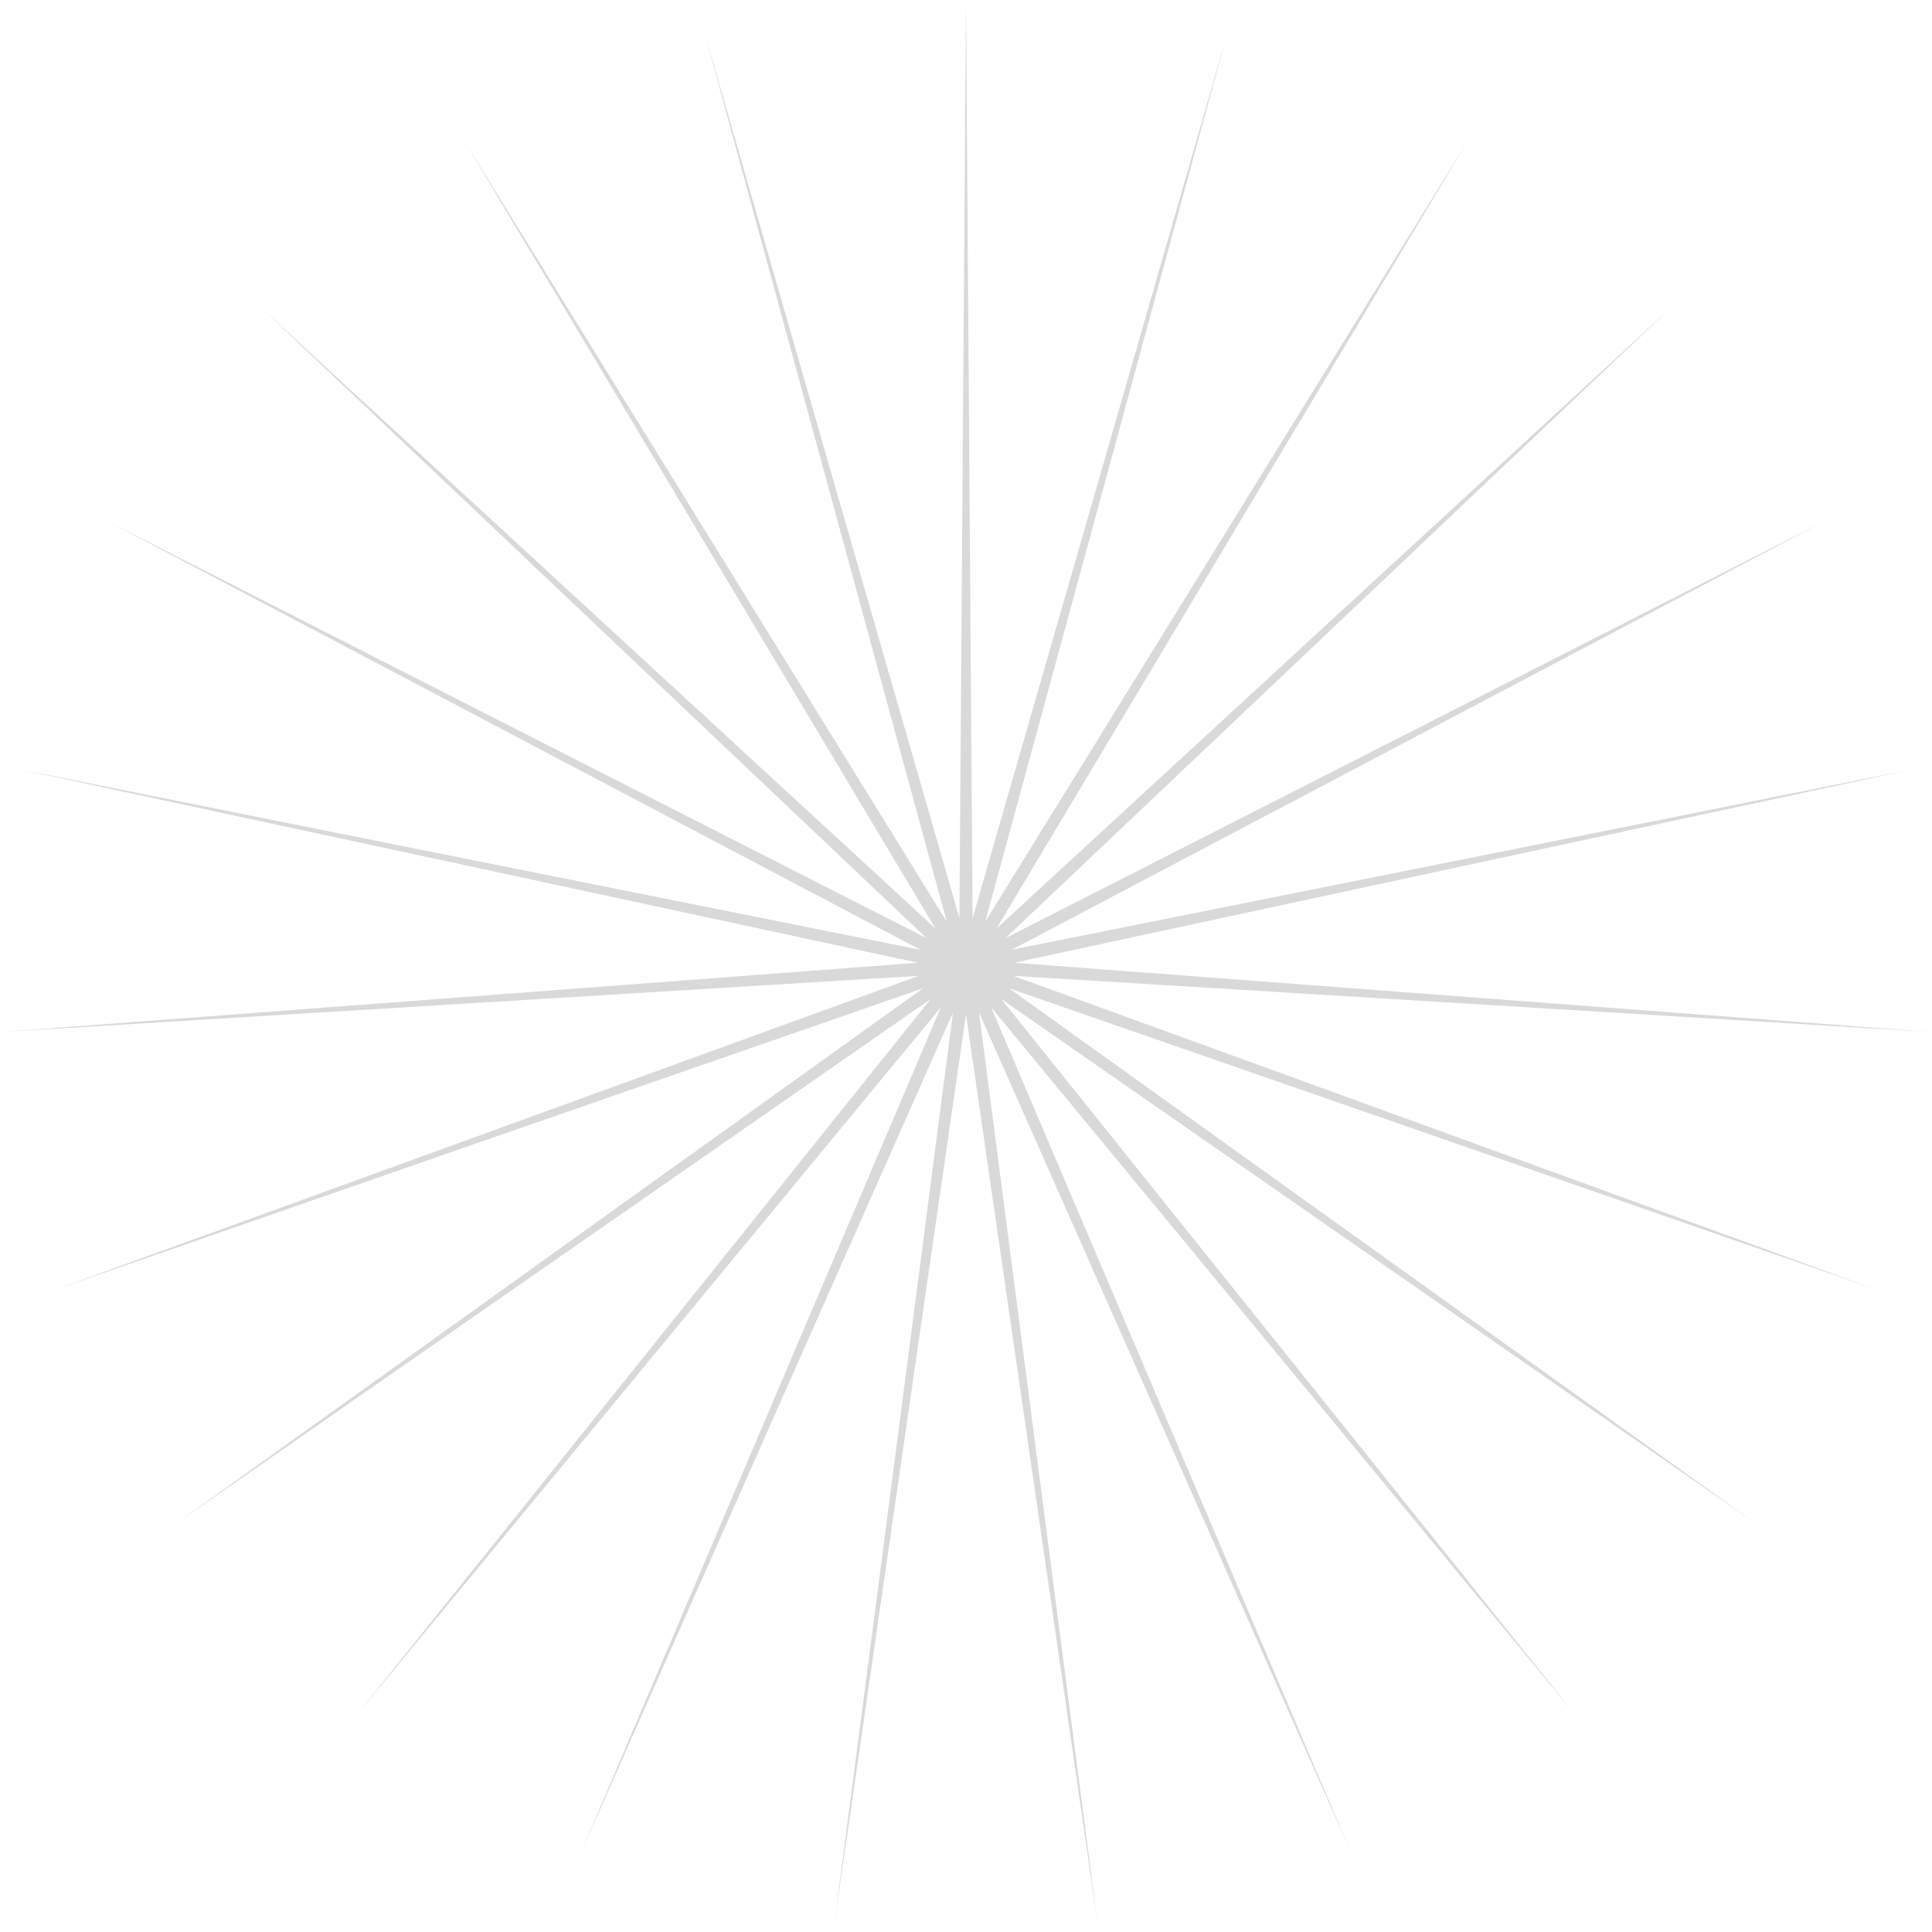 <svg width="46" height="46" viewBox="0 0 46 46" fill="none" xmlns="http://www.w3.org/2000/svg">
<path d="M23 0L23.157 21.861L29.205 0.853L23.458 21.945L34.95 3.348L23.726 22.108L39.809 7.301L23.939 22.337L43.421 12.418L24.084 22.615L45.519 18.32L24.147 22.922L45.946 24.57L24.126 23.234L44.672 30.702L24.021 23.529L41.79 36.264L23.84 23.785L37.515 40.841L23.598 23.983L32.163 44.096L23.31 24.107L26.132 45.786L23 24.15L19.868 45.786L22.69 24.107L13.837 44.096L22.402 23.983L8.485 40.841L22.16 23.785L4.21 36.264L21.979 23.529L1.328 30.702L21.874 23.234L0.054 24.57L21.853 22.922L0.481 18.32L21.916 22.615L2.579 12.418L22.061 22.337L6.191 7.301L22.274 22.108L11.05 3.348L22.542 21.945L16.795 0.853L22.843 21.861L23 0Z" fill="#D9D9D9"/>
</svg>
